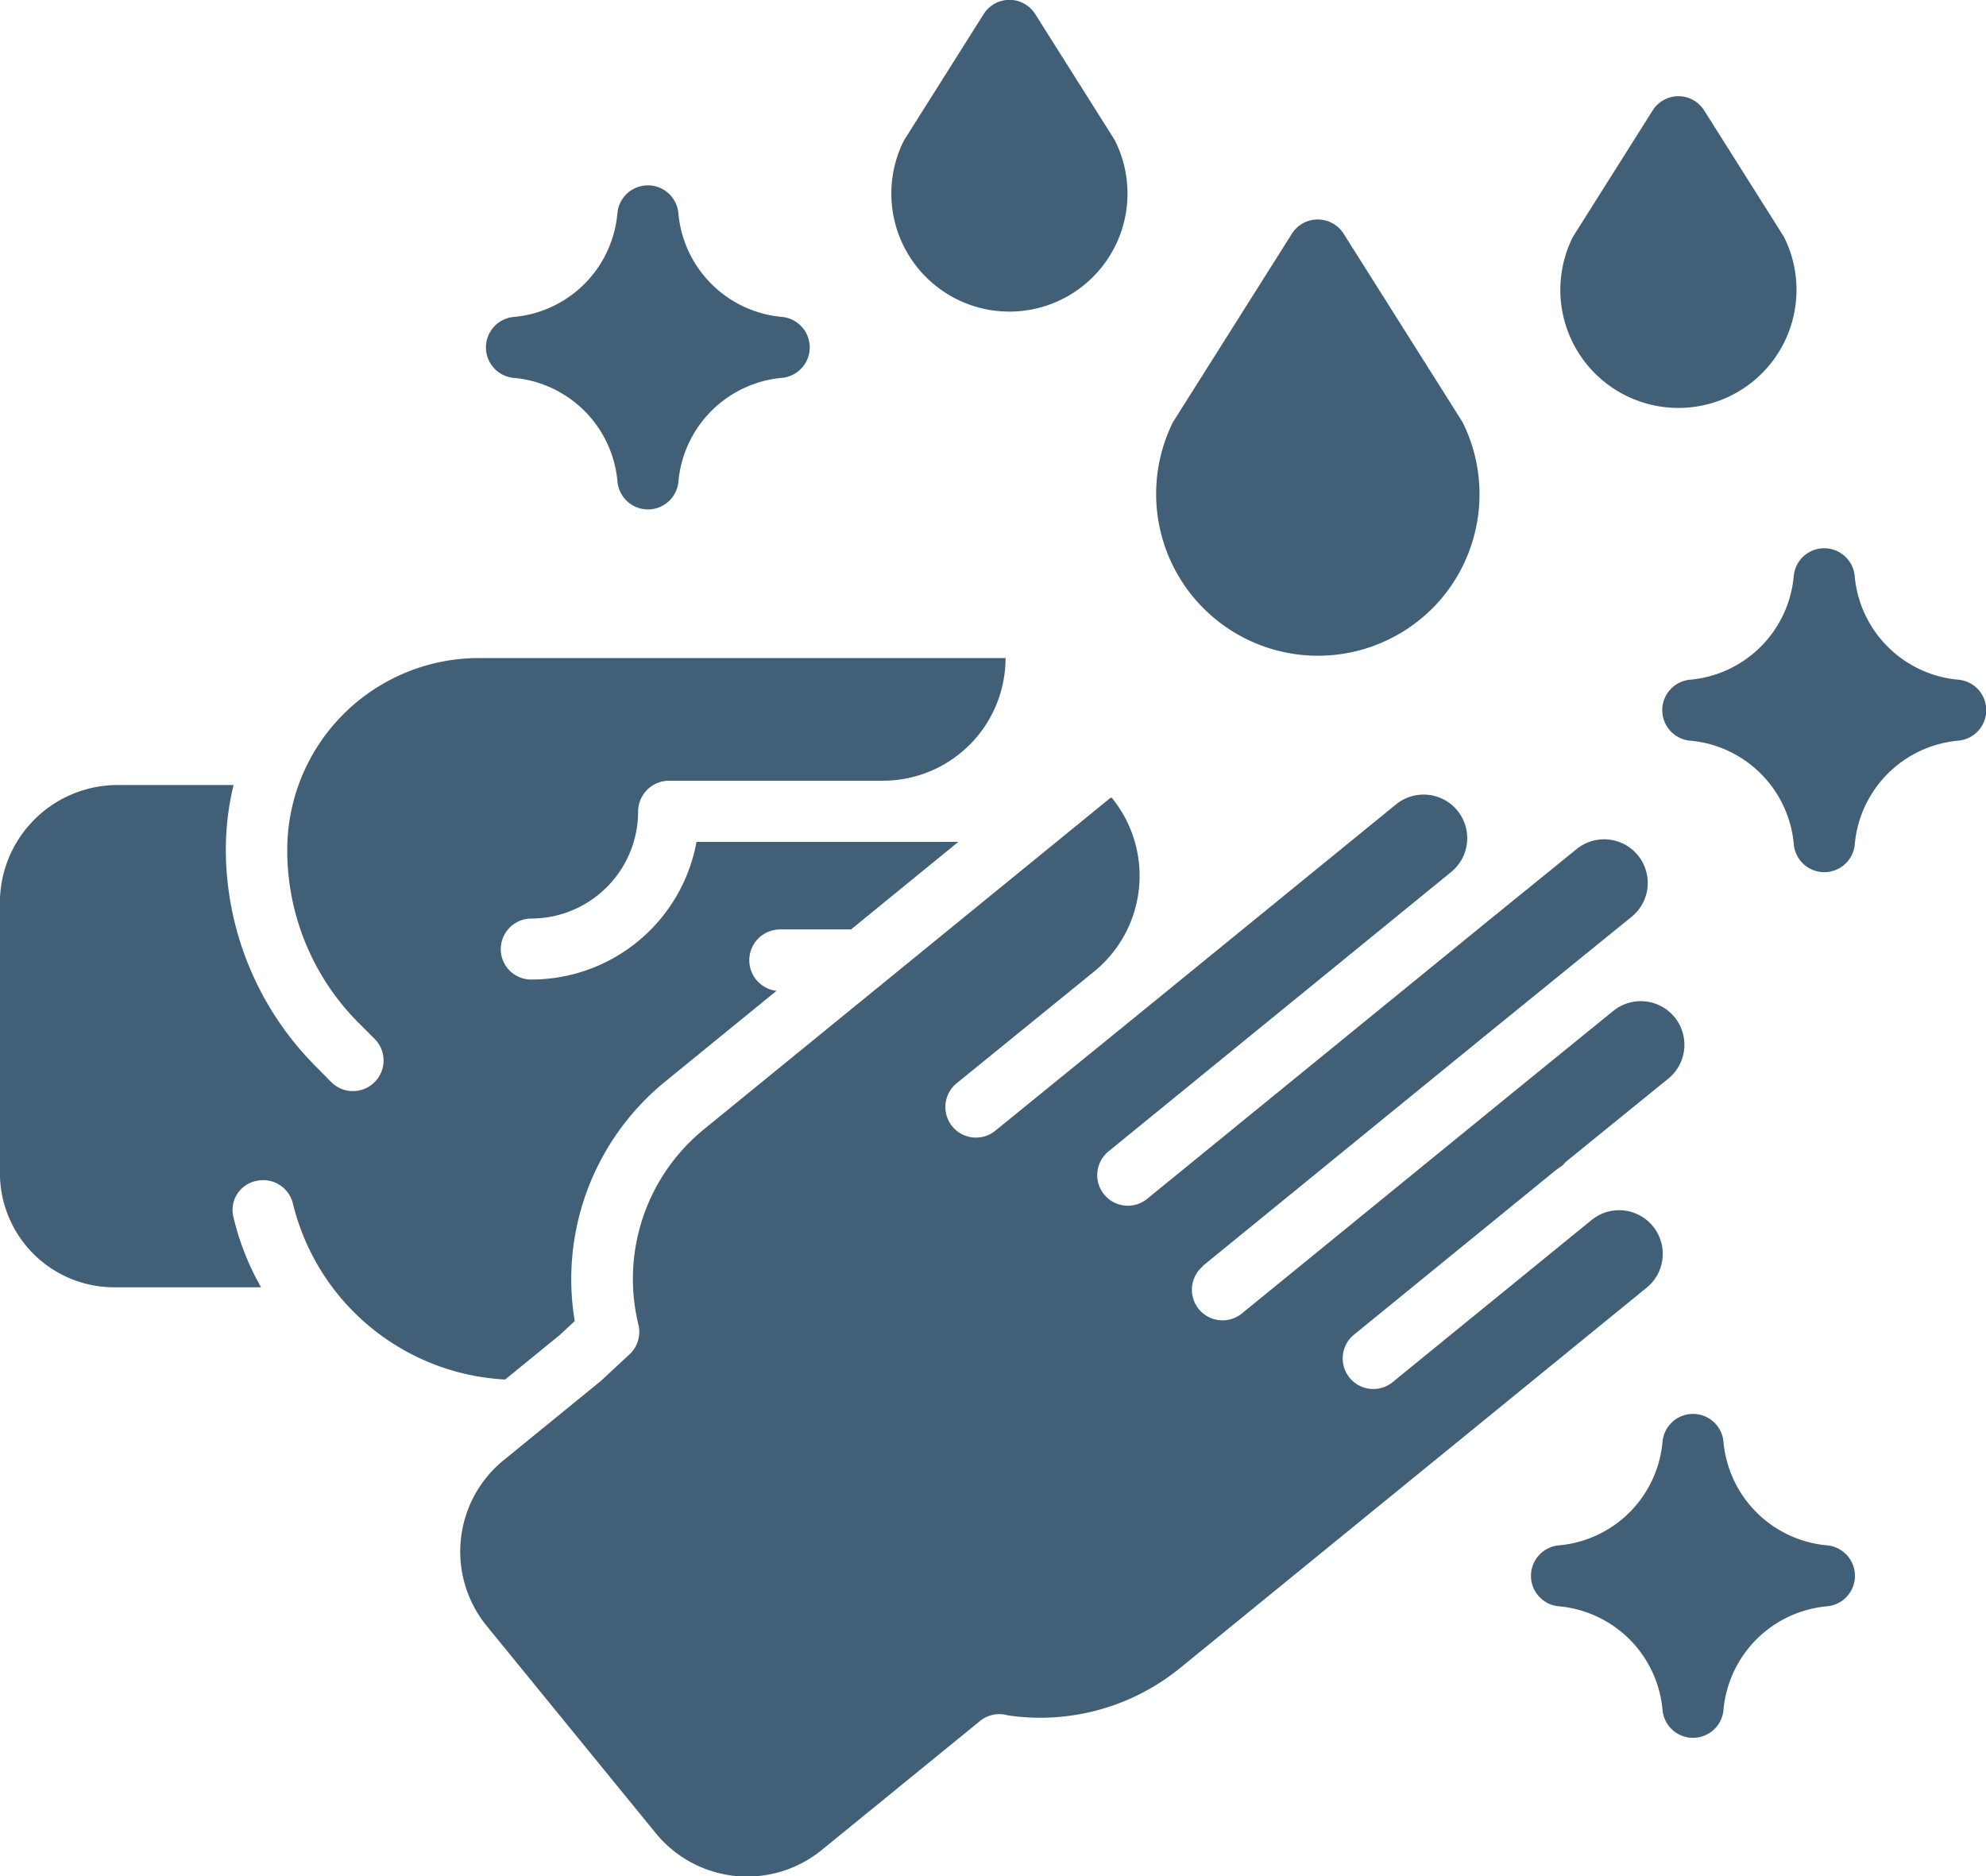 <svg xmlns="http://www.w3.org/2000/svg" width="27.516" height="26" viewBox="0 0 27.516 26">
  <g id="hand-wash" transform="translate(-0.001 0.848)">
    <path id="Path_130" data-name="Path 130" d="M141.744,232.685l3.945-3.217h0l1.2-.975h0l.8-.649a.6.6,0,1,0-.764-.937l-1.2.974-4.744,3.868a.424.424,0,1,1-.536-.657l4.743-3.868a.6.6,0,1,0-.764-.937l-3.647,2.973h0l-1.9,1.545a.424.424,0,1,1-.536-.657l1.9-1.545a1.71,1.71,0,0,0,.245-2.407.013.013,0,0,0-.009,0,.012.012,0,0,0-.009,0l-5.641,4.6a2.675,2.675,0,0,0-.9,2.7.424.424,0,0,1-.123.412l-.391.363-.021.018-1.331,1.085a1.633,1.633,0,0,0-.234,2.3l2.34,2.869a1.635,1.635,0,0,0,2.3.234l2.192-1.787a.424.424,0,0,1,.387-.079,3.068,3.068,0,0,0,2.386-.656l6.465-5.271a.6.6,0,0,0-.764-.937l-2.751,2.242a.424.424,0,1,1-.536-.657l2.751-2.243a1.473,1.473,0,0,1,.136-.1.429.429,0,0,1,.064-.065l1.4-1.137a.6.6,0,1,0-.764-.937l-1.2.975-3.945,3.217a.424.424,0,1,1-.536-.658Zm0,0" transform="translate(-125.081 -215.988)" fill="#415f77"/>
    <path id="Path_131" data-name="Path 131" d="M7,197.222l.758-.618.206-.192A3.531,3.531,0,0,1,9.209,193.1l1.55-1.264a.427.427,0,0,1,.05-.851h.936a.394.394,0,0,1,.047,0l1.486-1.213H9.651a2.326,2.326,0,0,1-2.288,1.907.421.421,0,0,1-.424-.42.425.425,0,0,1,.424-.425,1.483,1.483,0,0,0,1.479-1.481.429.429,0,0,1,.424-.429h2.957a1.7,1.7,0,0,0,1.71-1.7c0-.007-.006,0-.013,0H6.643a2.657,2.657,0,0,0-2.662,2.654,3.384,3.384,0,0,0,1,2.413l.21.21a.423.423,0,0,1-.6.6l-.21-.213a4.261,4.261,0,0,1-1.251-3.029,3.773,3.773,0,0,1,.107-.875H1.6a1.632,1.632,0,0,0-1.6,1.66v3.7a1.584,1.584,0,0,0,1.6,1.6H3.618a3.65,3.65,0,0,1-.383-.974.41.41,0,0,1,.316-.5.424.424,0,0,1,.509.317A3.2,3.2,0,0,0,7,197.222Zm0,0" transform="translate(0 -178.953)" fill="#415f77"/>
    <path id="Path_132" data-name="Path 132" d="M334.136,67.253a2.243,2.243,0,0,0,.432-2.564.433.433,0,0,0-.023-.041l-1.635-2.591a.424.424,0,0,0-.717,0l-1.635,2.591c-.008.013-.016.027-.023.041a2.242,2.242,0,0,0,3.6,2.564Zm0,0" transform="translate(-314.293 -59.666)" fill="#415f77"/>
    <path id="Path_133" data-name="Path 133" d="M447.531,26.637a.424.424,0,0,0-.359.2l-1.09,1.728a.378.378,0,0,0-.023.041,1.636,1.636,0,1,0,2.943,0,.408.408,0,0,0-.023-.041l-1.09-1.728A.424.424,0,0,0,447.531,26.637Zm0,0" transform="translate(-424.275 -26.152)" fill="#415f77"/>
    <path id="Path_134" data-name="Path 134" d="M257.828,1.119a.452.452,0,0,0-.023-.041L256.715-.65a.423.423,0,0,0-.359-.2.424.424,0,0,0-.359.2l-1.09,1.728a.378.378,0,0,0-.023.041,1.636,1.636,0,1,0,2.943,0Zm0,0" transform="translate(-242.369)" fill="#415f77"/>
    <path id="Path_135" data-name="Path 135" d="M479.11,157.709a1.583,1.583,0,0,1-1.433-1.433.424.424,0,0,0-.845,0,1.583,1.583,0,0,1-1.433,1.433.424.424,0,0,0,0,.845,1.583,1.583,0,0,1,1.434,1.434.424.424,0,0,0,.845,0,1.583,1.583,0,0,1,1.433-1.434.424.424,0,0,0,0-.845Zm0,0" transform="translate(-451.979 -149.138)" fill="#415f77"/>
    <path id="Path_136" data-name="Path 136" d="M441.626,405.116a1.583,1.583,0,0,1-1.434-1.433.424.424,0,0,0-.845,0,1.582,1.582,0,0,1-1.434,1.433.424.424,0,0,0,0,.845,1.583,1.583,0,0,1,1.434,1.434.424.424,0,0,0,.845,0,1.583,1.583,0,0,1,1.433-1.434.424.424,0,0,0,0-.845Zm0,0" transform="translate(-416.312 -384.549)" fill="#415f77"/>
    <path id="Path_137" data-name="Path 137" d="M141.563,52.565a.424.424,0,0,0-.845,0A1.582,1.582,0,0,1,139.285,54a.424.424,0,0,0,0,.845,1.583,1.583,0,0,1,1.434,1.434.424.424,0,0,0,.845,0A1.583,1.583,0,0,1,143,54.844.424.424,0,0,0,143,54,1.583,1.583,0,0,1,141.563,52.565Zm0,0" transform="translate(-132.163 -50.456)" fill="#415f77"/>
  </g>
</svg>
